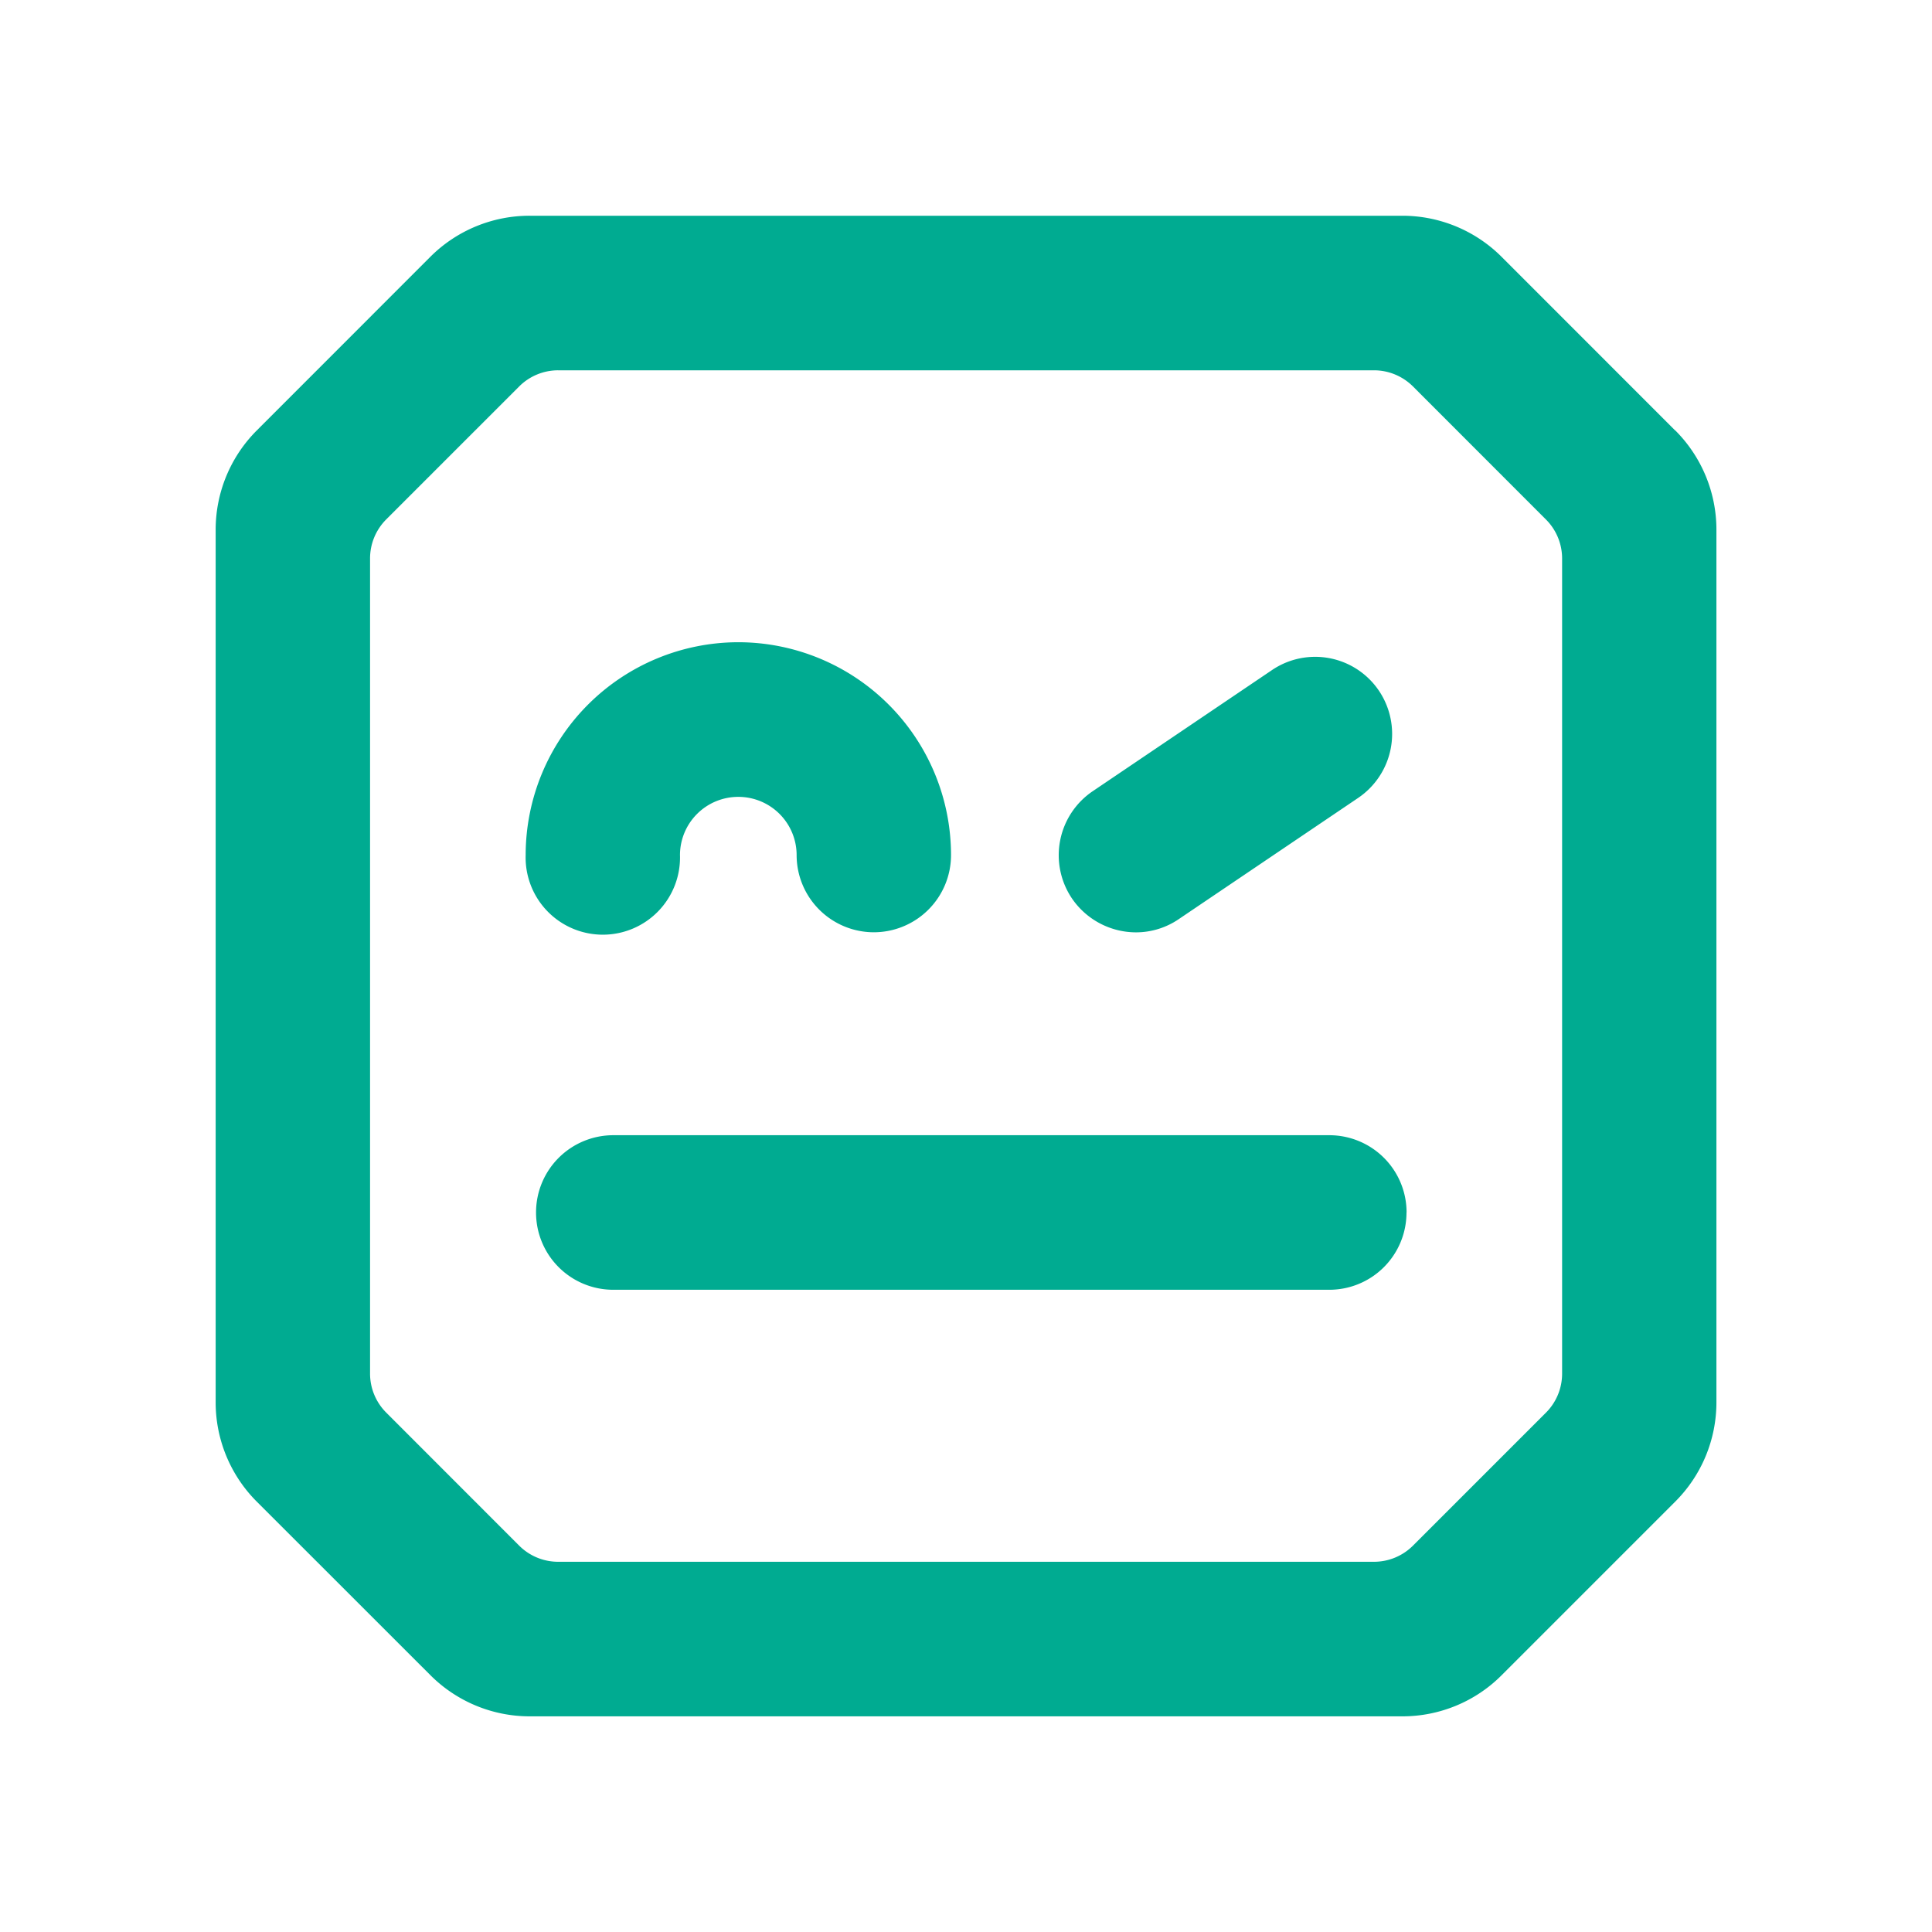 <svg viewBox="0 0 24 24" xmlns="http://www.w3.org/2000/svg"><path d="M6.53 10.621a2.645 2.645 0 012.64-2.643 2.645 2.645 0 012.644 2.643.96.959 0 01-.96.96.96.959 0 01-.958-.96.724.724 0 00-.725-.722.724.724 0 00-.724.722.959.959 0 11-1.917 0m10.942 4.441a.959.959 0 01-.959.96H7.618a.959.959 0 01-.959-.96.96.959 0 01.959-.96h8.895a.96.959 0 01.96.96m-4.158-3.903a.96.96 0 01.26-1.331l2.223-1.502a.956.956 0 011.332.255.96.96 0 01-.26 1.332l-2.223 1.502a.943.943 0 01-.535.167.965.964 0 01-.797-.423m6.09 5.905a.685.685 0 01-.2.484l-1.653 1.653a.685.685 0 01-.485.2H6.934a.685.685 0 01-.484-.2l-1.652-1.653a.685.685 0 01-.201-.484V6.937c0-.182.072-.355.2-.484L6.45 4.8a.685.685 0 01.484-.2h10.134c.181 0 .355.072.484.2l1.652 1.653a.684.684 0 01.201.484zM20.81 5.348L18.653 3.19a1.744 1.743 0 00-1.232-.51H6.579a1.743 1.743 0 00-1.233.51L3.189 5.348a1.744 1.744 0 00-.51 1.233v10.84c0 .462.184.906.51 1.232l2.159 2.158a1.743 1.743 0 001.233.51h10.84c.462 0 .906-.183 1.232-.51l2.158-2.158a1.744 1.743 0 00.511-1.233V6.581a1.744 1.744 0 00-.51-1.233" style="mix-blend-mode:normal" fill="#00ab91"/></svg>